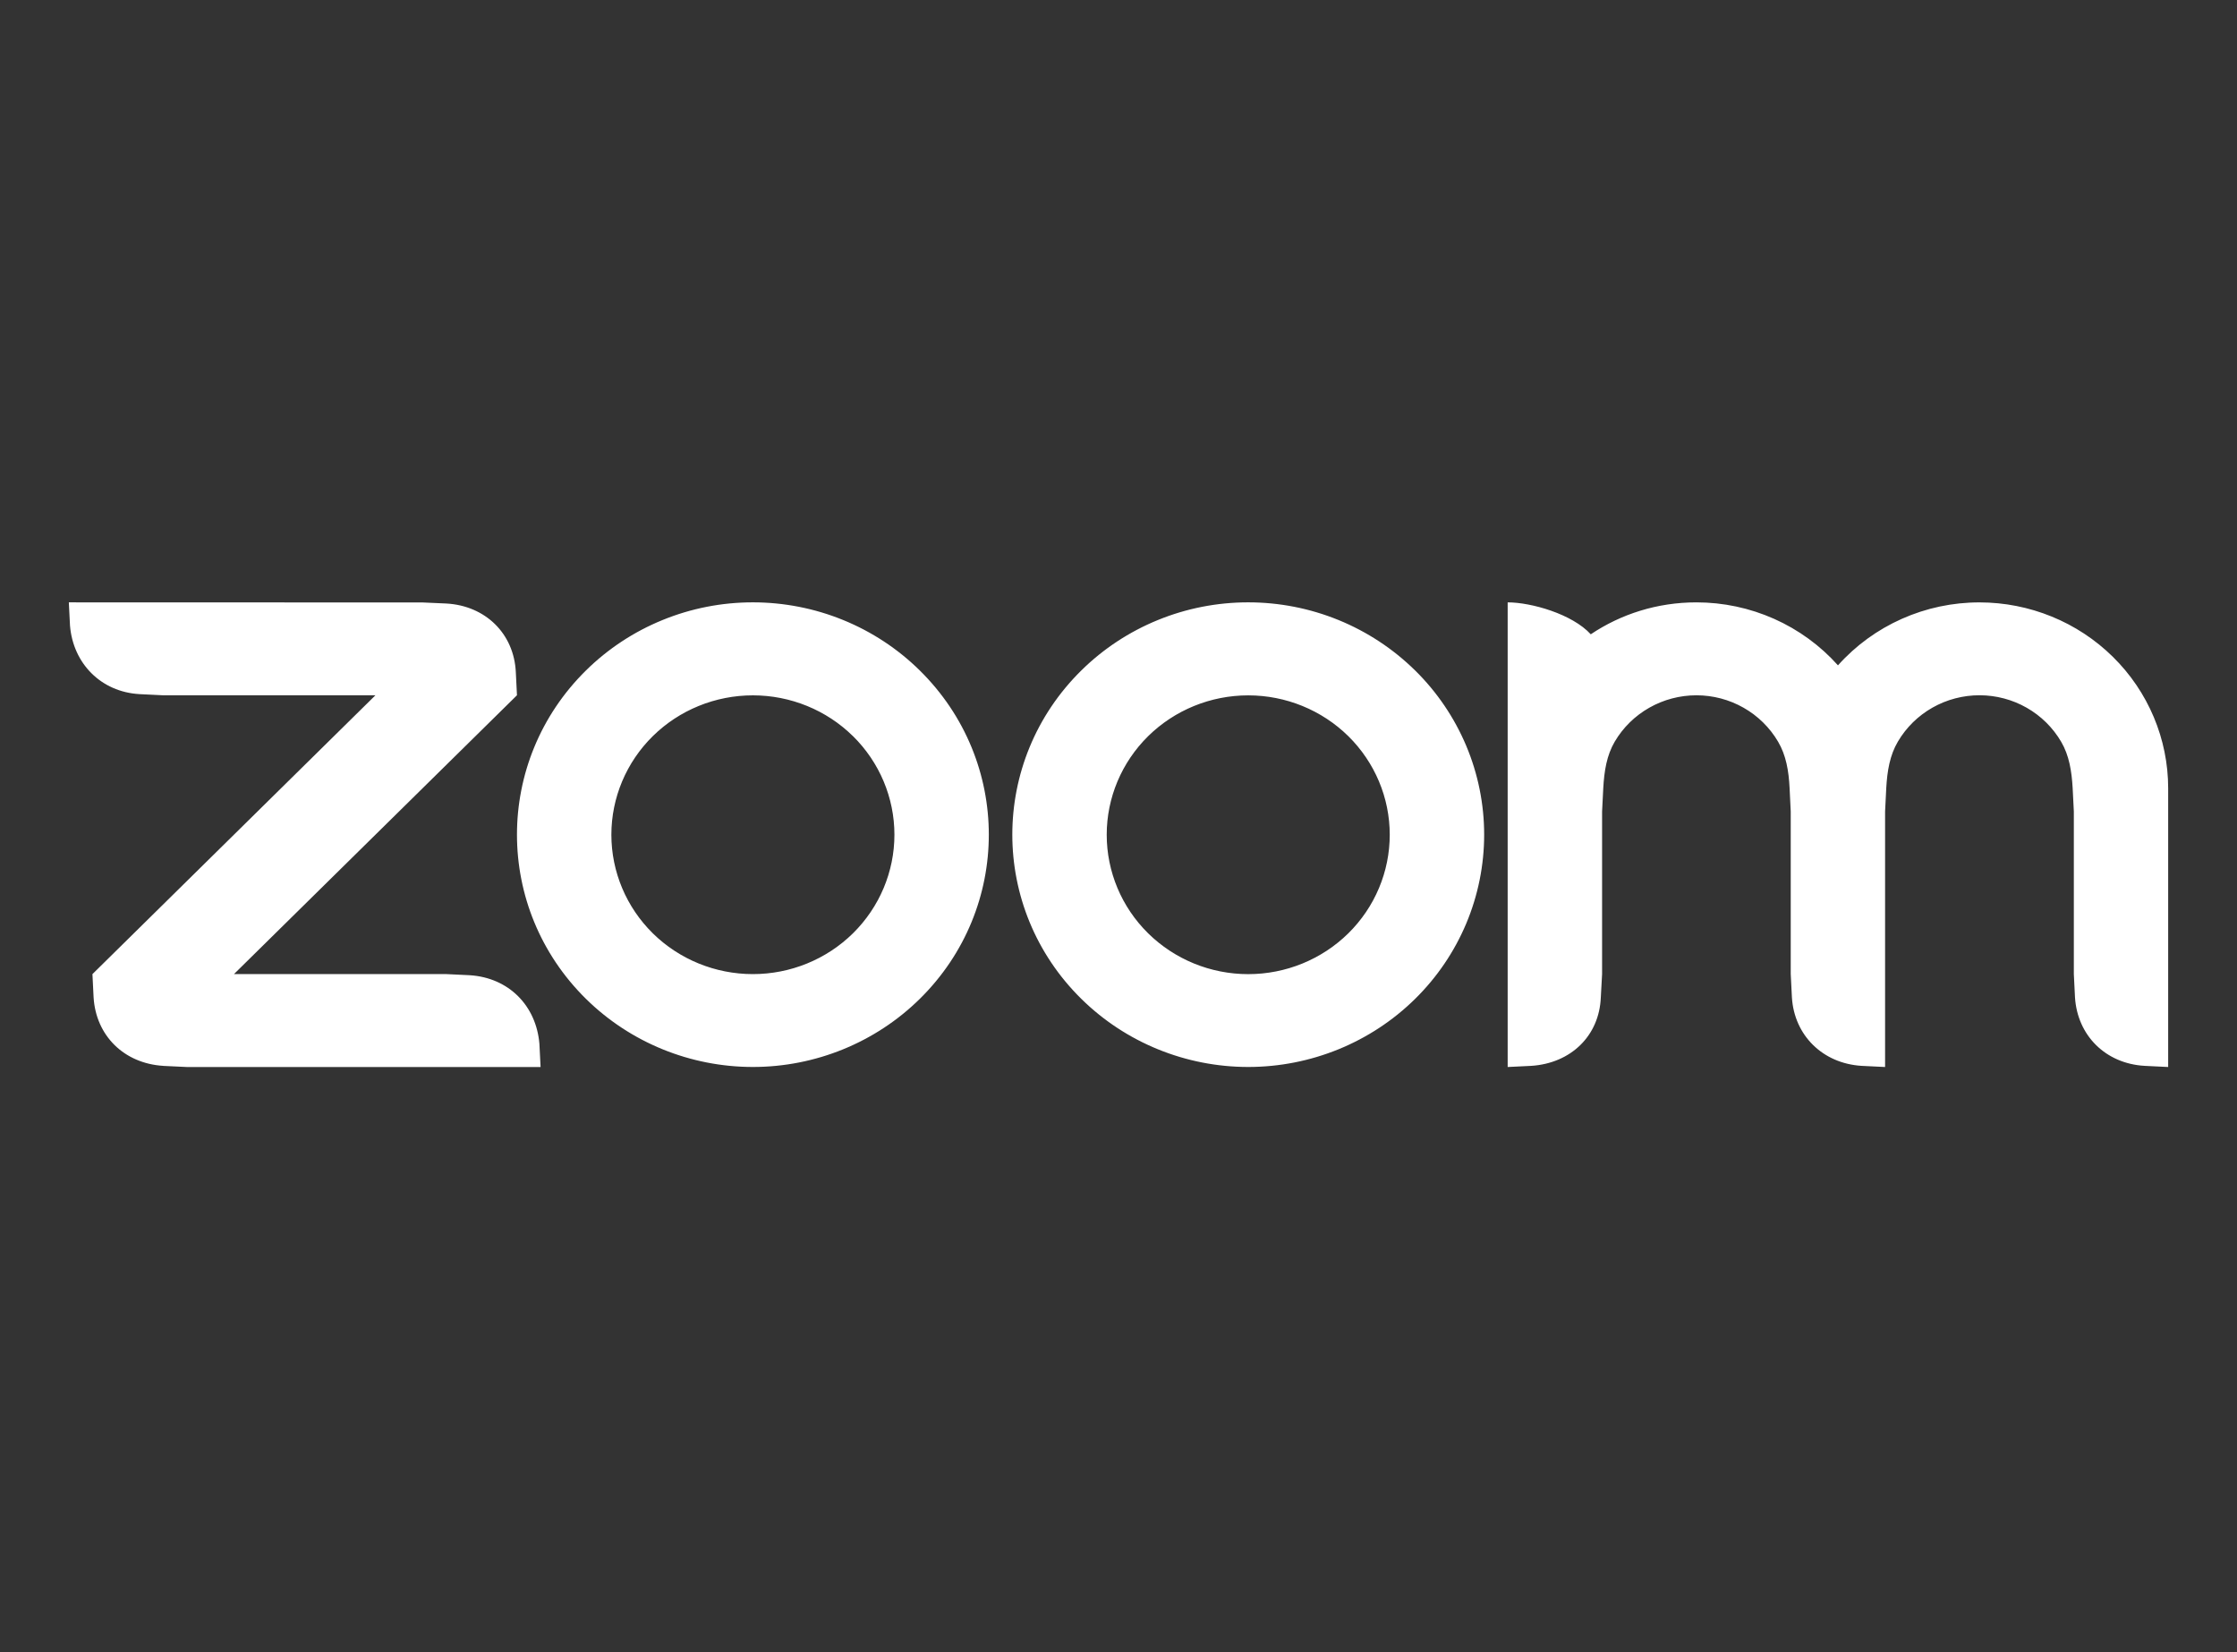 <svg width="130" height="96" viewBox="0 0 130 96" fill="none" xmlns="http://www.w3.org/2000/svg">
<rect x="0" y="0" width="130" height="96" fill="#333333" stroke="none"/>
<path fill-rule="evenodd" clip-rule="evenodd" d="M103.331 43.097C103.797 43.889 103.95 44.791 104 45.804L104.066 47.155V56.601L104.134 57.953C104.269 60.161 105.923 61.794 108.183 61.933L109.549 62V47.155L109.616 45.804C109.672 44.802 109.823 43.883 110.297 43.085C110.78 42.267 111.472 41.588 112.306 41.116C113.139 40.645 114.083 40.397 115.045 40.399C116.006 40.401 116.949 40.651 117.781 41.126C118.612 41.6 119.303 42.282 119.782 43.102C120.248 43.895 120.394 44.813 120.45 45.804L120.518 47.151V56.601L120.585 57.953C120.726 60.173 122.367 61.806 124.634 61.933L126 62V45.804C126 42.94 124.845 40.193 122.789 38.168C120.733 36.142 117.945 35.004 115.037 35.003C113.48 35.001 111.941 35.327 110.523 35.958C109.104 36.589 107.839 37.51 106.811 38.661C105.783 37.511 104.517 36.589 103.099 35.958C101.68 35.327 100.142 35.001 98.585 35.001C96.308 35.001 94.195 35.682 92.445 36.857C91.377 35.683 88.988 35.001 87.616 35.001V62L88.988 61.933C91.282 61.785 92.94 60.196 93.029 57.953L93.103 56.601V47.155L93.171 45.804C93.228 44.785 93.372 43.889 93.84 43.091C94.323 42.273 95.015 41.594 95.848 41.122C96.68 40.65 97.624 40.401 98.585 40.401C99.547 40.401 100.491 40.65 101.324 41.123C102.157 41.596 102.849 42.277 103.331 43.097ZM9.482 61.935L10.854 62H31.415L31.347 60.653C31.162 58.434 29.565 56.812 27.304 56.667L25.932 56.601H13.597L30.043 40.399L29.976 39.054C29.869 36.812 28.205 35.191 25.932 35.068L24.561 35.007L4 35.001L4.068 36.352C4.248 38.551 5.867 40.206 8.109 40.334L9.482 40.401H21.817L5.372 56.602L5.439 57.953C5.575 60.178 7.205 61.79 9.482 61.933V61.935ZM82.234 38.953C83.508 40.207 84.517 41.695 85.207 43.333C85.895 44.971 86.25 46.726 86.25 48.499C86.25 50.272 85.895 52.028 85.207 53.666C84.517 55.304 83.508 56.792 82.234 58.045C79.662 60.576 76.175 61.998 72.539 61.998C68.903 61.998 65.416 60.576 62.844 58.045C57.491 52.774 57.491 44.225 62.844 38.953C64.116 37.7 65.626 36.706 67.288 36.028C68.95 35.349 70.731 35 72.531 35C74.333 34.999 76.117 35.347 77.782 36.026C79.447 36.705 80.96 37.7 82.234 38.955V38.953ZM78.356 42.776C79.897 44.296 80.763 46.356 80.763 48.504C80.763 50.652 79.897 52.713 78.356 54.232C76.812 55.751 74.721 56.604 72.539 56.604C70.358 56.604 68.266 55.751 66.723 54.232C65.181 52.713 64.315 50.652 64.315 48.504C64.315 46.356 65.181 44.296 66.723 42.776C68.266 41.258 70.358 40.405 72.539 40.405C74.721 40.405 76.812 41.258 78.356 42.776ZM43.761 35C45.56 35.001 47.342 35.35 49.004 36.029C50.666 36.707 52.176 37.701 53.448 38.955C58.802 44.225 58.802 52.775 53.448 58.045C50.876 60.576 47.389 61.998 43.753 61.998C40.117 61.998 36.63 60.576 34.057 58.045C28.705 52.774 28.705 44.225 34.057 38.953C35.329 37.7 36.839 36.706 38.502 36.028C40.163 35.349 41.945 35 43.744 35H43.761ZM49.569 42.773C51.111 44.293 51.978 46.354 51.978 48.502C51.978 50.651 51.111 52.711 49.569 54.231C48.026 55.749 45.934 56.602 43.753 56.602C41.571 56.602 39.479 55.749 37.936 54.231C36.395 52.711 35.529 50.651 35.529 48.503C35.529 46.355 36.395 44.294 37.936 42.775C39.479 41.256 41.571 40.404 43.753 40.404C45.934 40.404 48.026 41.256 49.569 42.775V42.773Z" fill="white"/>
</svg>
